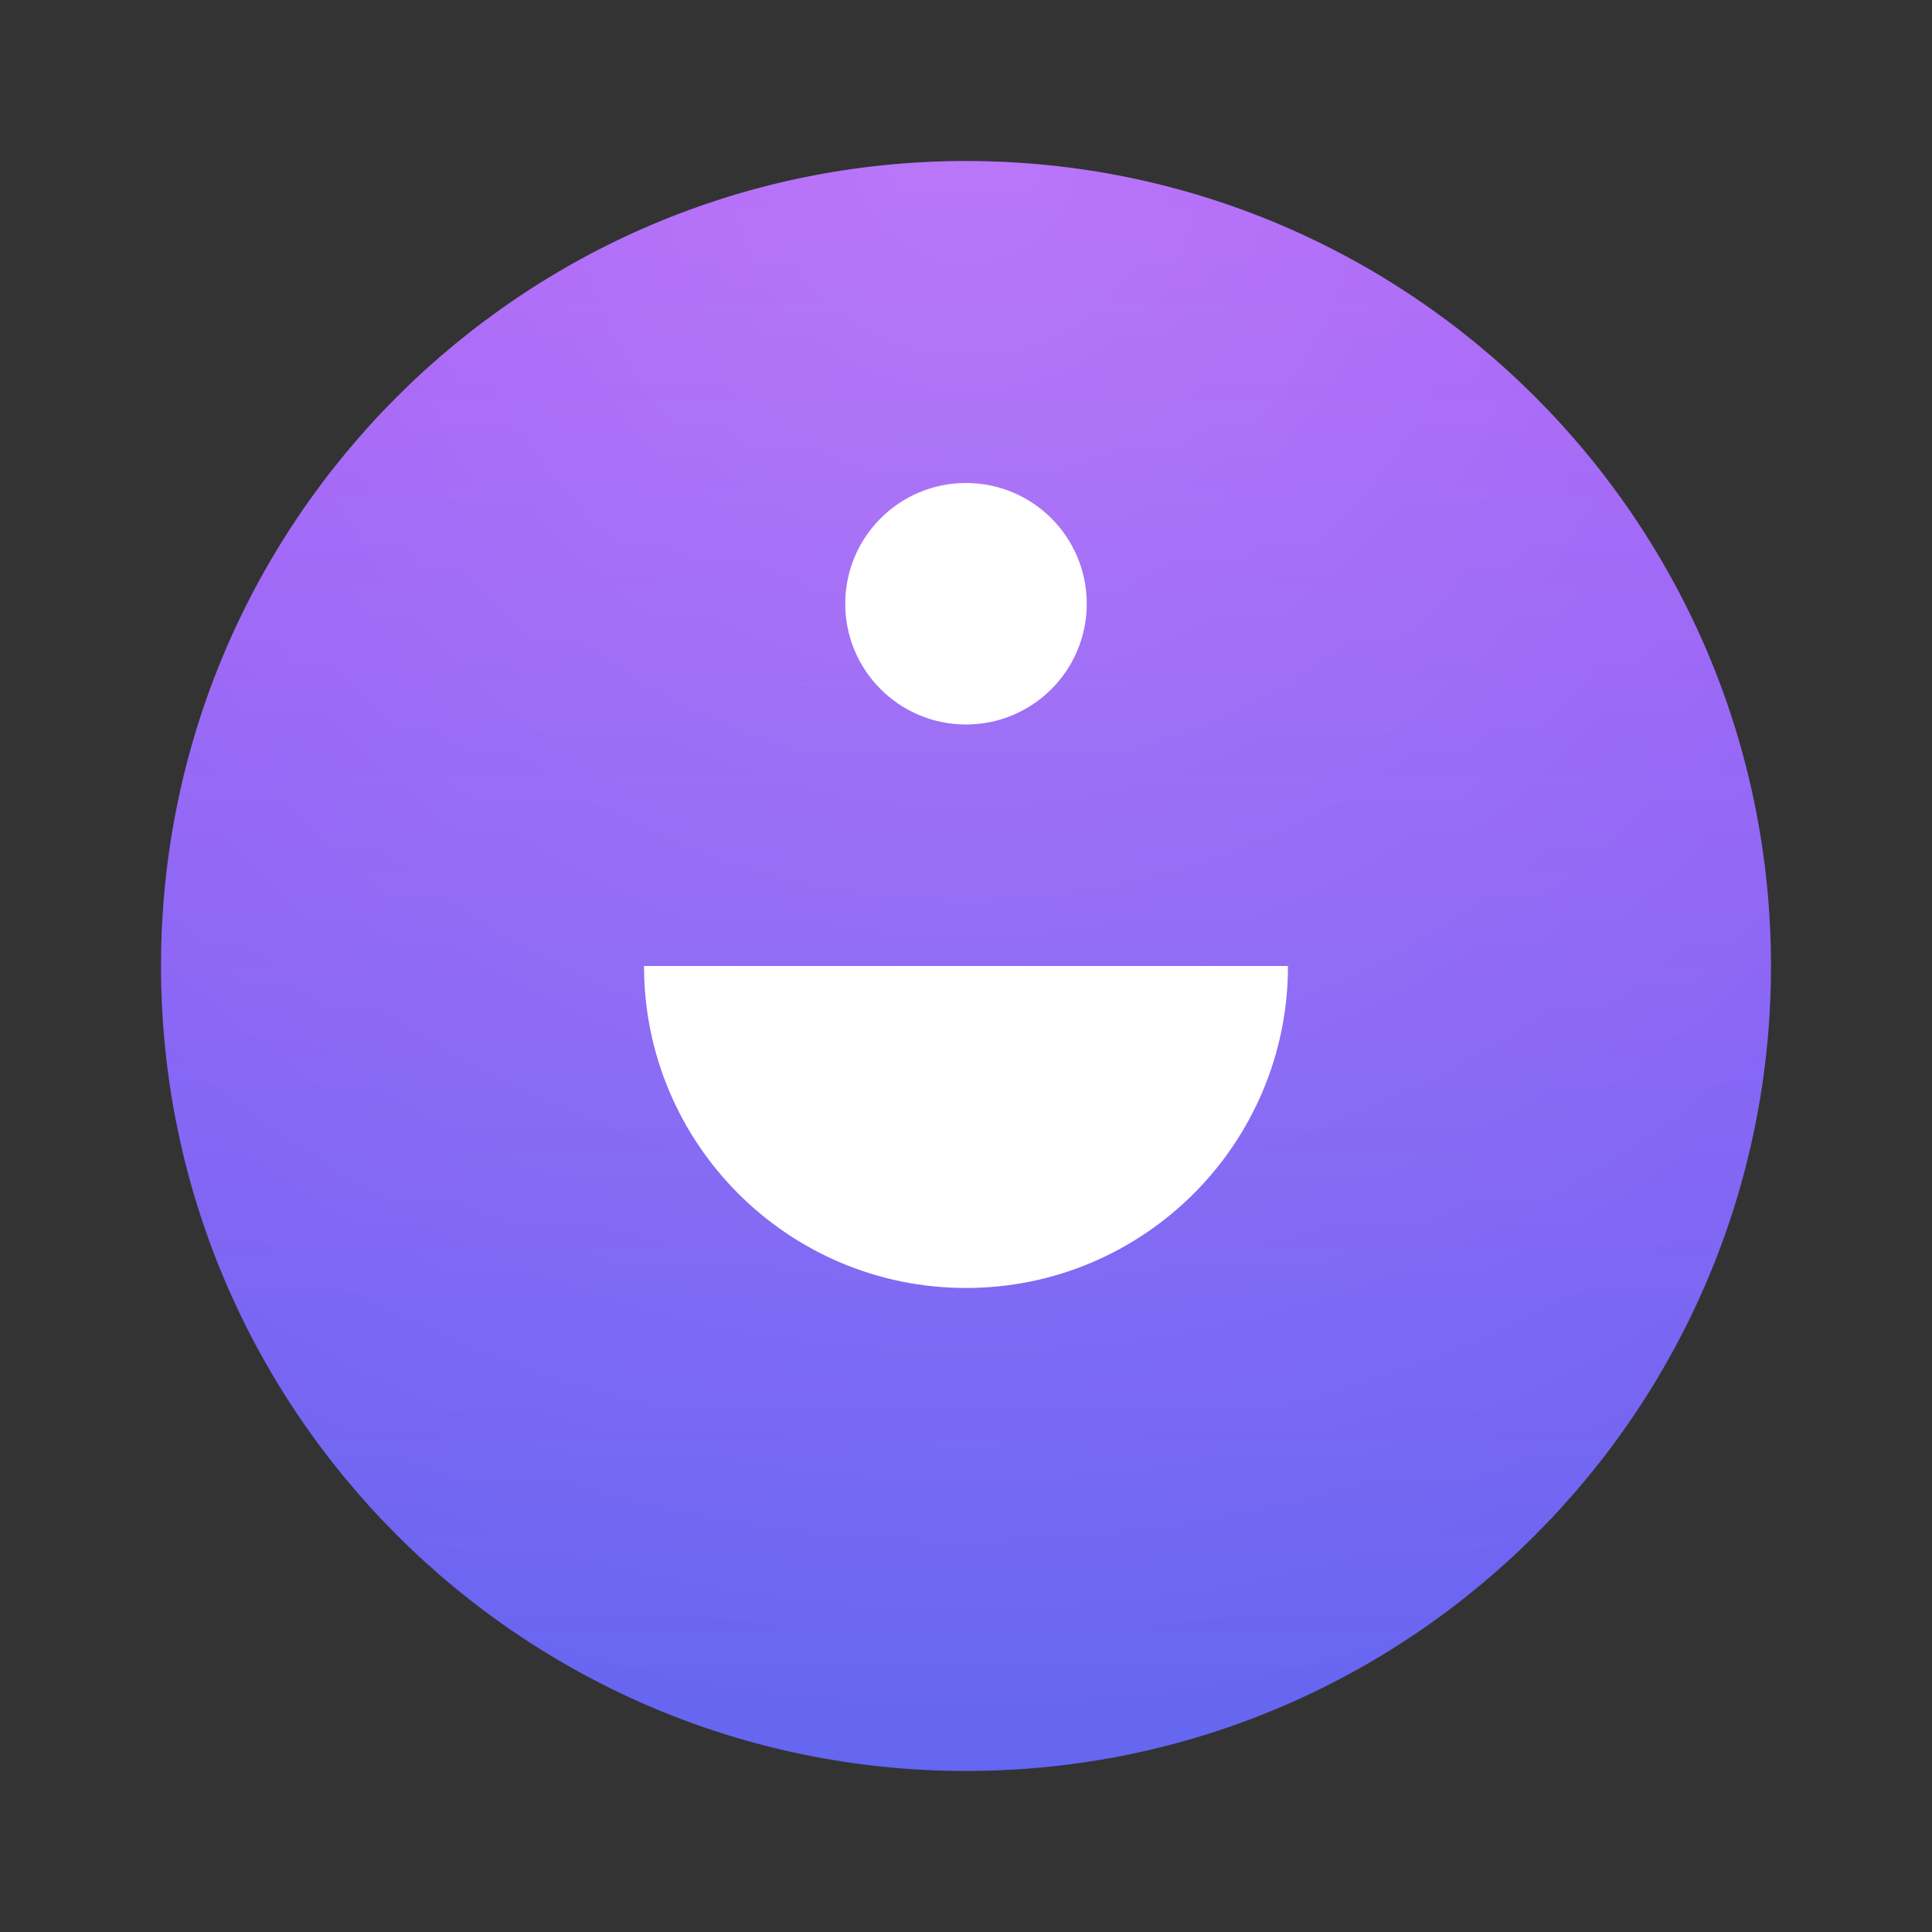 <svg width="32" height="32" viewBox="0 0 32 32" fill="none" xmlns="http://www.w3.org/2000/svg">
    <rect x="0" y="0" width="32" height="32" fill="#333333" stroke="none"/>
    <path d="M16 2.667C8.64 2.667 2.667 8.64 2.667 16C2.667 23.36 8.64 29.333 16 29.333C23.36 29.333 29.333 23.36 29.333 16C29.333 8.64 23.36 2.667 16 2.667Z" fill="url(#paint0_linear_1_2)"/>
    <path d="M16 2.667C8.64 2.667 2.667 8.64 2.667 16C2.667 23.36 8.64 29.333 16 29.333C23.36 29.333 29.333 23.36 29.333 16C29.333 8.64 23.36 2.667 16 2.667Z" fill="url(#paint1_radial_1_2)" fill-opacity="0.2"/>
    <path d="M16 12C17.105 12 18 11.105 18 10C18 8.895 17.105 8 16 8C14.895 8 14 8.895 14 10C14 11.105 14.895 12 16 12Z" fill="white"/>
    <path d="M21.333 16C21.333 18.945 18.945 21.333 16 21.333C13.055 21.333 10.667 18.945 10.667 16H21.333Z" fill="white"/>
    <defs>
        <linearGradient id="paint0_linear_1_2" x1="16" y1="2.667" x2="16" y2="29.333" gradientUnits="userSpaceOnUse">
            <stop stop-color="#A855F7"/>
            <stop offset="1" stop-color="#6366F1"/>
        </linearGradient>
        <radialGradient id="paint1_radial_1_2" cx="0" cy="0" r="1" gradientUnits="userSpaceOnUse" gradientTransform="translate(16 2.667) rotate(90) scale(26.667)">
            <stop stop-color="white"/>
            <stop offset="1" stop-color="white" stop-opacity="0"/>
        </radialGradient>
    </defs>
</svg>
